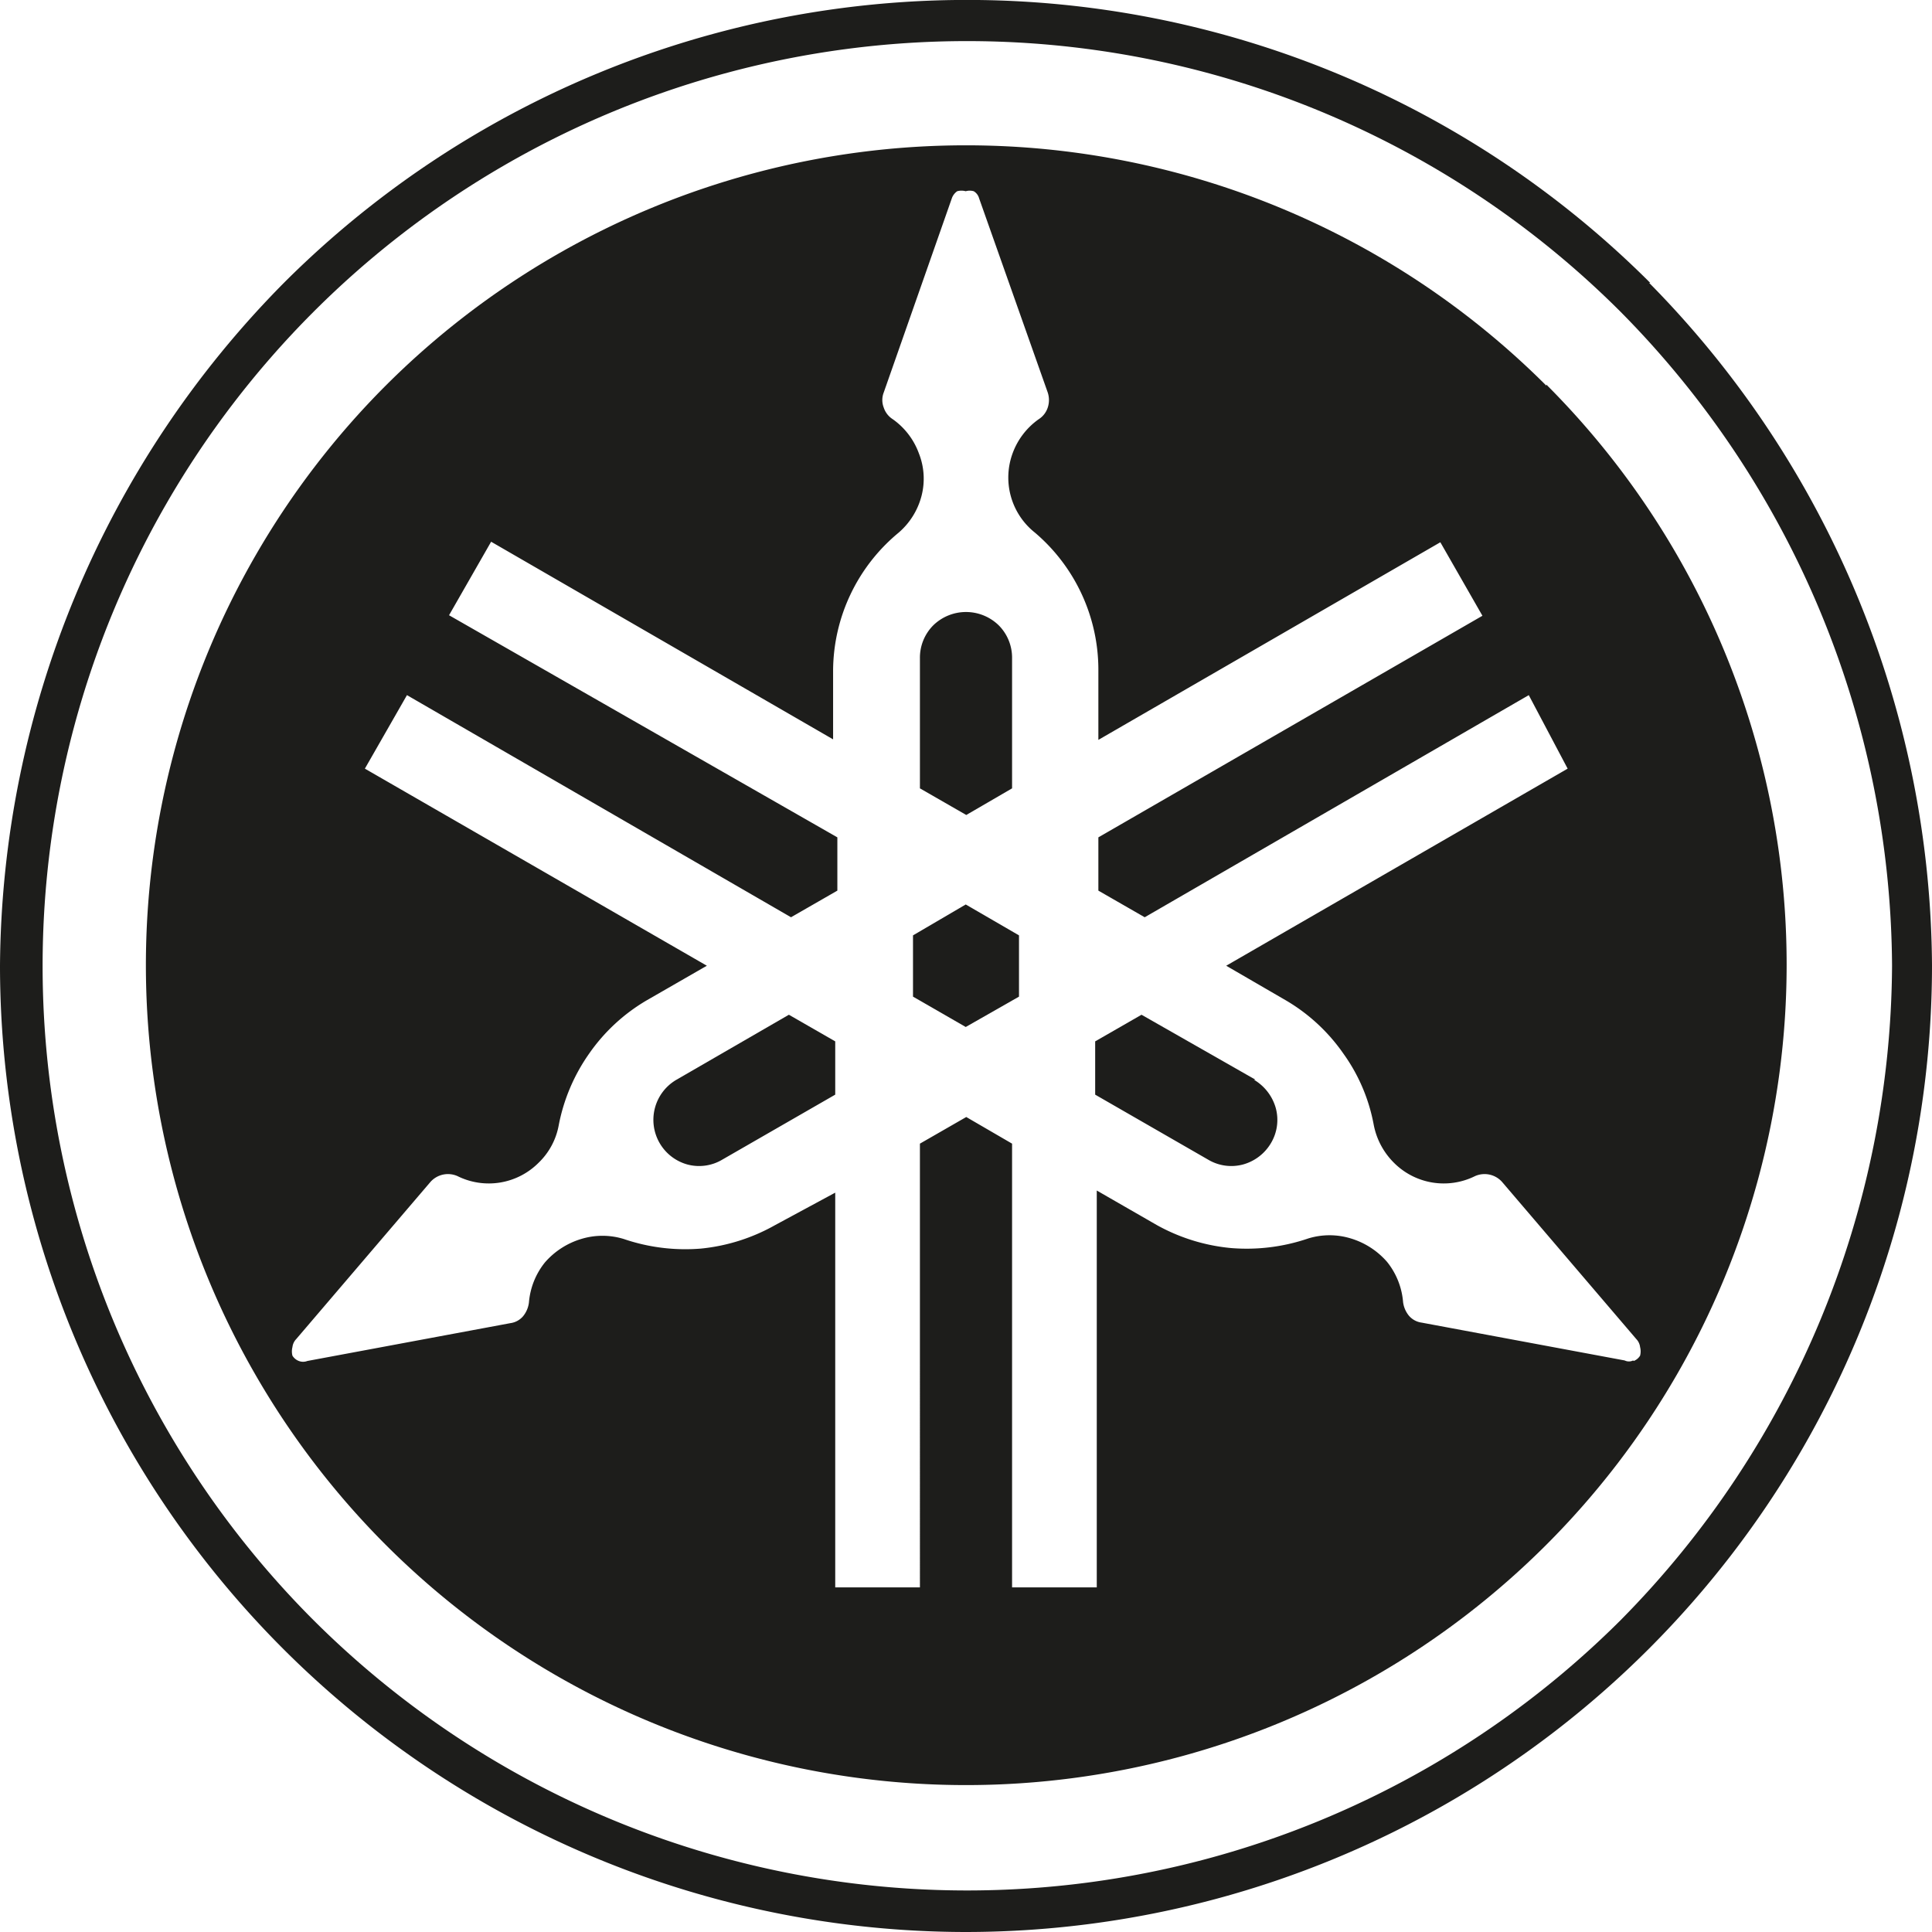 <svg id="Layer_1" data-name="Layer 1" xmlns="http://www.w3.org/2000/svg" viewBox="0 0 36.27 36.27"><defs><style>.cls-1{fill:#1d1d1b;}</style></defs><path class="cls-1" d="M32,32.41a17.37,17.37,0,0,1-24.55,0,17.37,17.37,0,0,1,0-24.55A17.35,17.35,0,0,1,32,7.86a17.58,17.58,0,0,1,5.09,12.27A17.6,17.6,0,0,1,32,32.41Zm.55-25.1a18.14,18.14,0,0,0-25.65,0A18.39,18.39,0,0,0,1.57,20.13,18.15,18.15,0,0,0,19.71,38.27,18.15,18.15,0,0,0,37.84,20.13,18.39,18.39,0,0,0,32.53,7.31Z" transform="translate(-1.57 -2)"/><polygon class="cls-1" points="17.14 17.56 17.14 18.71 18.13 19.28 19.13 18.71 19.13 17.56 18.13 16.98 17.14 17.56 17.14 17.56"/><path class="cls-1" d="M20.57,16.8V14.35a.86.86,0,0,0-.25-.61.88.88,0,0,0-1.23,0,.86.86,0,0,0-.25.61V16.8l.87.5.86-.5Z" transform="translate(-1.57 -2)"/><path class="cls-1" d="M14.27,22.27a.87.87,0,0,0,.2,1.59.85.85,0,0,0,.66-.09l2.12-1.22v-1l-.87-.5-2.11,1.22Z" transform="translate(-1.57 -2)"/><path class="cls-1" d="M25.14,22.27h0L23,21.05l-.87.5v1l2.12,1.22a.85.85,0,0,0,.66.09.88.88,0,0,0,.52-.4.85.85,0,0,0,.09-.66.9.9,0,0,0-.41-.53Z" transform="translate(-1.57 -2)"/><path class="cls-1" d="M32.23,27.54a.18.18,0,0,1-.16,0l-3.81-.71a.38.38,0,0,1-.24-.13.5.5,0,0,1-.11-.26,1.38,1.38,0,0,0-.3-.75,1.46,1.46,0,0,0-.68-.44,1.36,1.36,0,0,0-.8,0,3.58,3.58,0,0,1-1.45.18A3.54,3.54,0,0,1,23.29,25l-1.13-.65V31.8H20.57V23.47l-.86-.5-.87.5V31.8H17.25V24.39L16.12,25a3.54,3.54,0,0,1-1.39.44,3.58,3.58,0,0,1-1.45-.18,1.36,1.36,0,0,0-.8,0,1.46,1.46,0,0,0-.68.44,1.38,1.38,0,0,0-.3.75.5.5,0,0,1-.11.26.38.38,0,0,1-.24.13l-3.81.71a.22.22,0,0,1-.16,0,.24.24,0,0,1-.12-.1.32.32,0,0,1,0-.16.26.26,0,0,1,.07-.15l2.52-2.95a.44.44,0,0,1,.51-.11,1.32,1.32,0,0,0,1.52-.25,1.3,1.3,0,0,0,.38-.71,3.47,3.47,0,0,1,.57-1.34,3.42,3.42,0,0,1,1.08-1l1.13-.65-6.42-3.7.79-1.38,7.21,4.17.87-.5v-1L10,13.55l.79-1.38,6.42,3.71v-1.3A3.38,3.38,0,0,1,18.44,12a1.36,1.36,0,0,0,.43-.69,1.29,1.29,0,0,0-.05-.8,1.35,1.35,0,0,0-.49-.64.41.41,0,0,1-.17-.22.39.39,0,0,1,0-.28l1.28-3.65a.27.27,0,0,1,.1-.13.3.3,0,0,1,.16,0,.27.27,0,0,1,.15,0,.22.22,0,0,1,.1.13l1.29,3.65a.45.45,0,0,1,0,.28.41.41,0,0,1-.17.22,1.35,1.35,0,0,0-.49.64A1.32,1.32,0,0,0,21,12a3.38,3.38,0,0,1,1.19,2.59v1.3l6.42-3.71.79,1.38-7.21,4.16v1l.87.5,7.21-4.17L31,16.43l-6.41,3.7,1.12.65a3.42,3.42,0,0,1,1.08,1,3.32,3.32,0,0,1,.57,1.34,1.37,1.37,0,0,0,.38.71,1.32,1.32,0,0,0,1.52.25.44.44,0,0,1,.51.11l2.52,2.95a.26.26,0,0,1,.07.15.32.32,0,0,1,0,.16.24.24,0,0,1-.12.1ZM30.6,9.24a15.41,15.41,0,0,0-21.79,0A15.4,15.4,0,0,0,8.81,31,15.41,15.41,0,0,0,30.6,31a15.4,15.4,0,0,0,0-21.78Z" transform="translate(-1.57 -2)"/></svg>